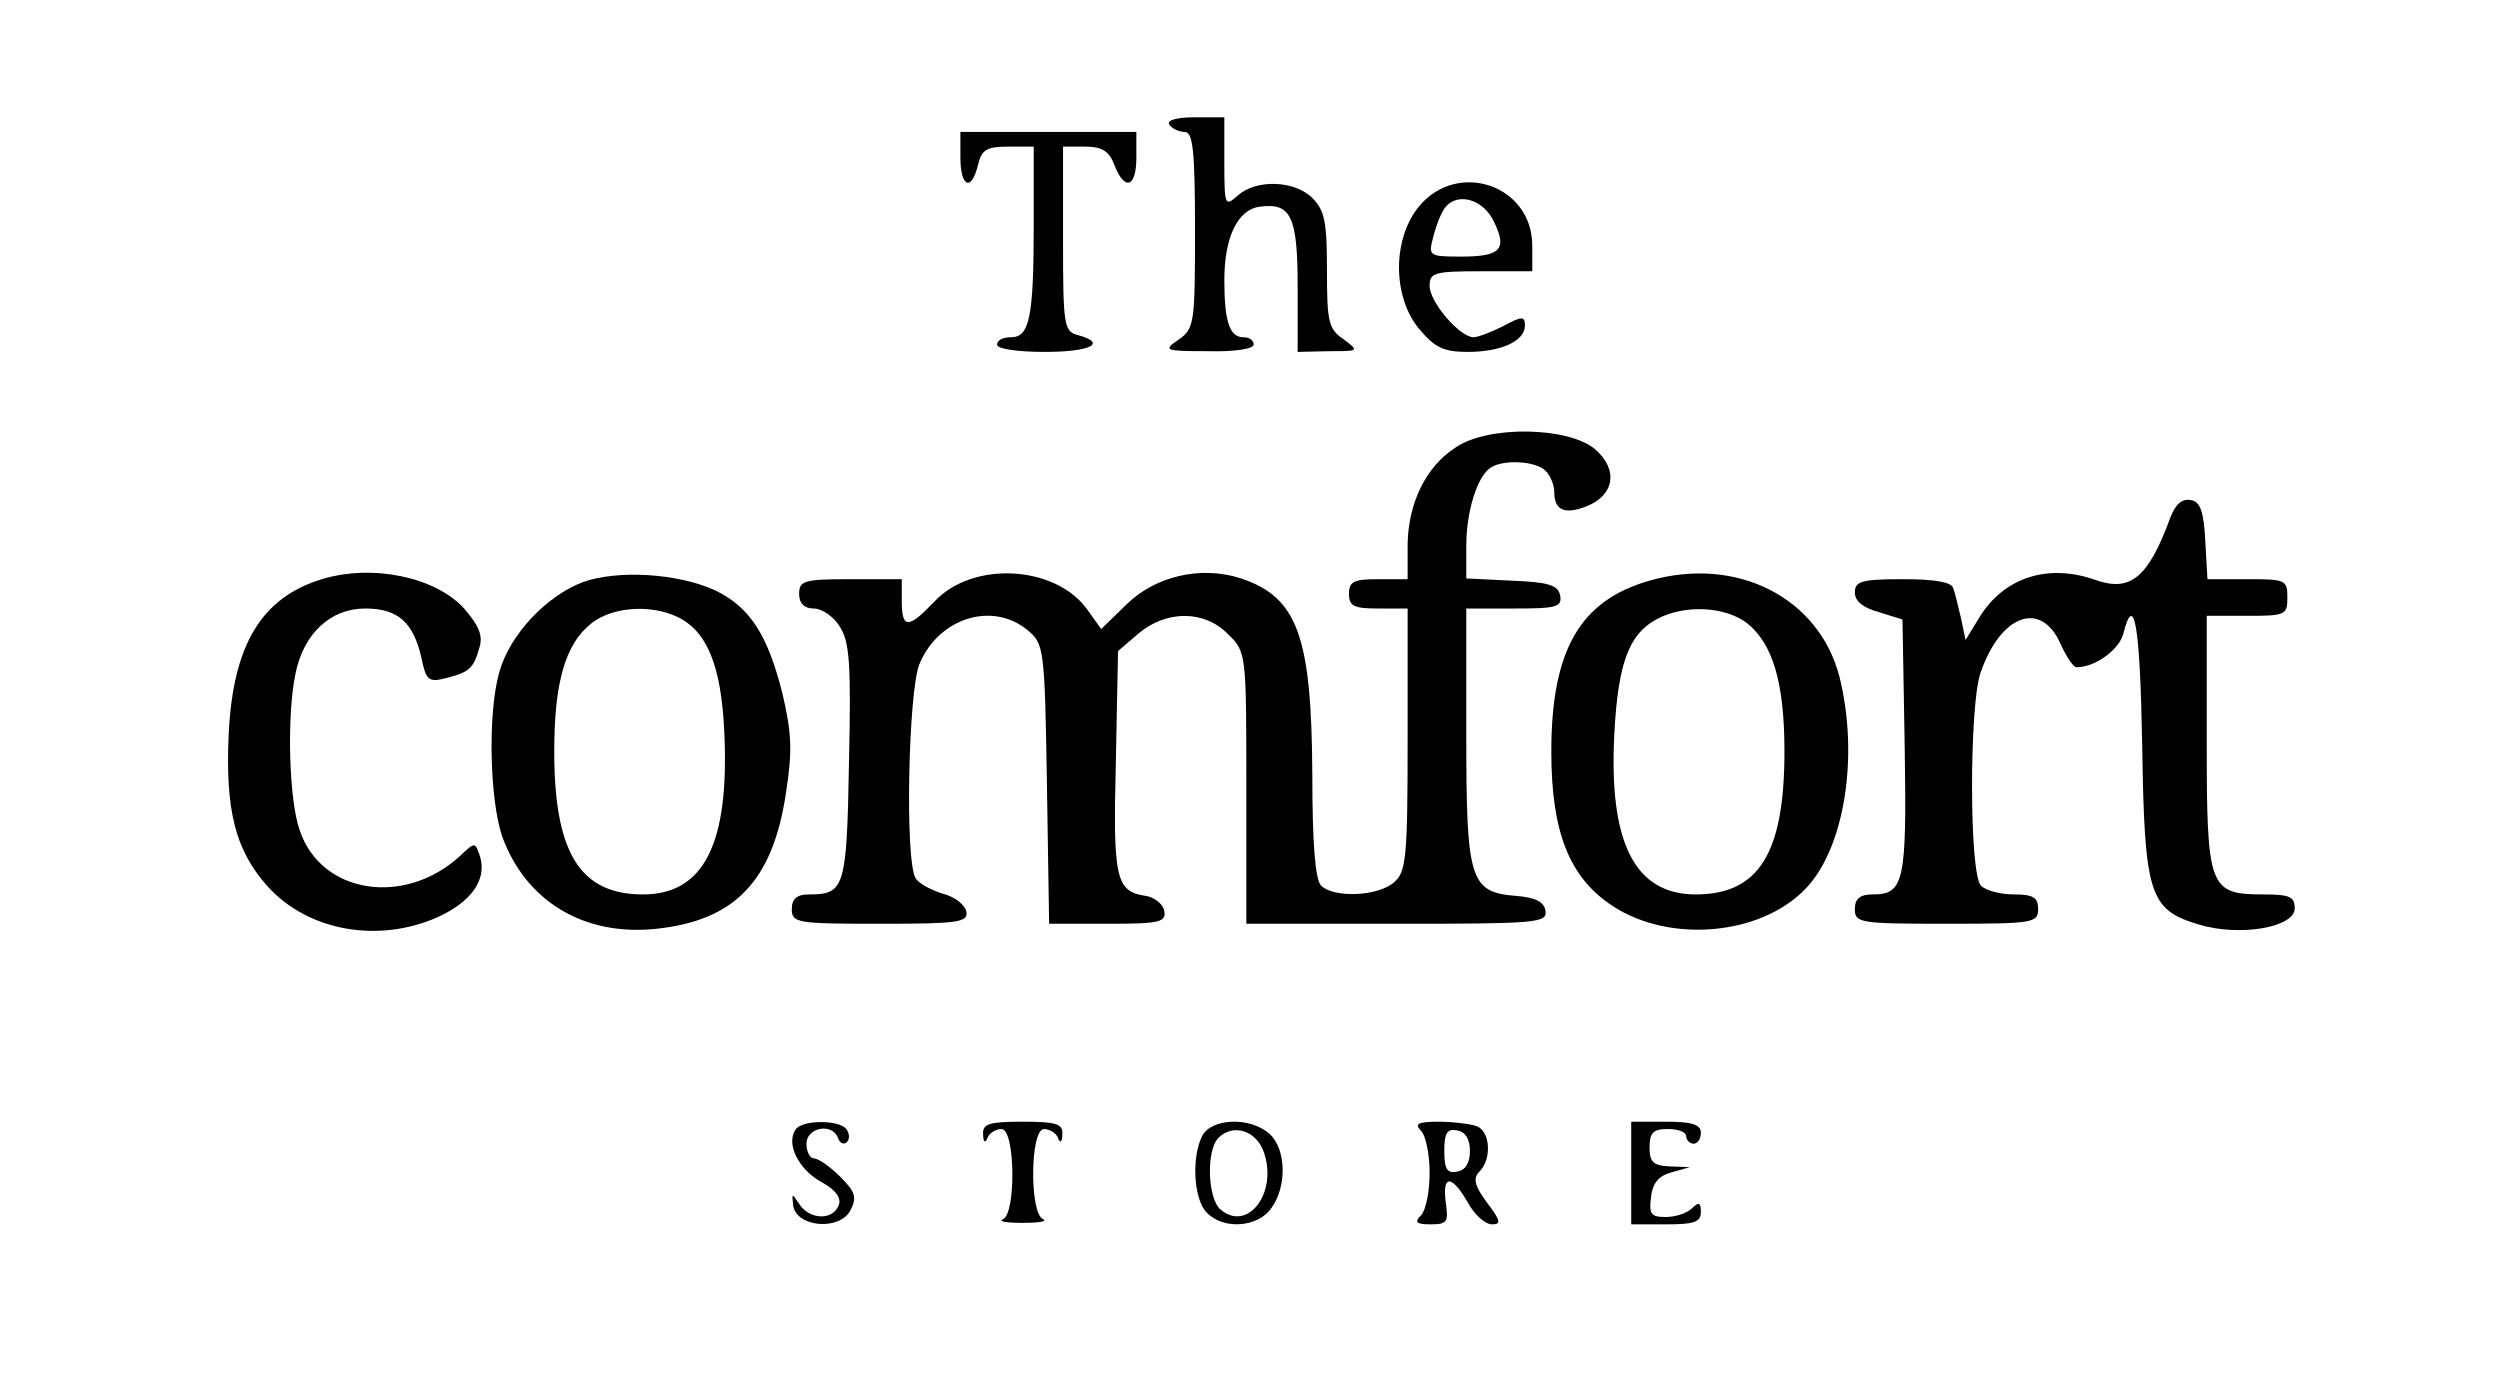<?xml version="1.0" standalone="no"?>
<!DOCTYPE svg PUBLIC "-//W3C//DTD SVG 20010904//EN"
 "http://www.w3.org/TR/2001/REC-SVG-20010904/DTD/svg10.dtd">
<svg version="1.0" xmlns="http://www.w3.org/2000/svg"
 width="341pt" height="191pt" viewBox="0 0 341 191"
 preserveAspectRatio="xMidYMid meet">

<g transform="translate(0,191) scale(0.1,-0.1)"
fill="#000000" stroke="none">
<path d="M1595 1740 c3 -5 13 -10 21 -10 11 0 14 -24 14 -134 0 -127 -1 -134
-22 -149 -22 -15 -20 -16 40 -16 35 -1 62 3 62 9 0 6 -6 10 -14 10 -19 0 -26
22 -26 78 0 58 18 96 48 100 43 6 52 -13 52 -109 l0 -89 43 1 c41 0 41 0 20
16 -21 14 -23 24 -23 94 0 66 -3 82 -20 99 -24 24 -77 26 -102 3 -17 -15 -18
-14 -18 45 l0 62 -41 0 c-24 0 -38 -4 -34 -10z"/>
<path d="M1310 1695 c0 -40 15 -47 24 -10 5 21 12 25 41 25 l35 0 0 -107 c0
-127 -6 -153 -31 -153 -11 0 -19 -4 -19 -10 0 -6 28 -10 65 -10 63 0 86 12 45
23 -19 5 -20 14 -20 131 l0 126 30 0 c23 0 33 -6 40 -25 14 -36 30 -31 30 10
l0 35 -120 0 -120 0 0 -35z"/>
<path d="M1936 1629 c-37 -44 -37 -124 0 -168 21 -25 33 -31 66 -31 46 0 78
15 78 36 0 13 -4 13 -30 -1 -16 -8 -34 -15 -40 -15 -19 0 -60 48 -60 70 0 18
6 20 70 20 l70 0 0 35 c0 82 -101 117 -154 54z m102 -22 c18 -37 9 -47 -45
-47 -44 0 -45 1 -38 27 4 16 11 34 17 41 17 20 52 10 66 -21z"/>
<path d="M1986 1300 c-41 -26 -65 -76 -66 -132 l0 -48 -40 0 c-33 0 -40 -3
-40 -20 0 -17 7 -20 40 -20 l40 0 0 -178 c0 -161 -2 -181 -18 -195 -22 -20
-83 -22 -100 -5 -8 8 -12 57 -12 152 -1 188 -20 241 -97 267 -55 18 -118 3
-157 -36 l-34 -33 -20 28 c-44 59 -155 65 -207 10 -36 -38 -45 -38 -45 0 l0
30 -70 0 c-63 0 -70 -2 -70 -20 0 -13 7 -20 20 -20 11 0 27 -11 35 -24 14 -21
16 -51 13 -186 -3 -172 -6 -180 -55 -180 -16 0 -23 -6 -23 -20 0 -19 7 -20
121 -20 107 0 120 2 117 17 -2 9 -16 20 -32 24 -16 5 -33 14 -37 21 -15 23
-10 255 5 292 26 63 99 86 147 47 23 -19 24 -23 27 -210 l3 -191 80 0 c71 0
80 2 77 18 -2 9 -13 18 -25 20 -41 6 -45 23 -41 182 l3 152 28 24 c38 32 90
32 122 -1 25 -24 25 -26 25 -210 l0 -185 206 0 c190 0 205 1 202 18 -2 12 -14
18 -40 20 -63 5 -68 21 -68 219 l0 173 66 0 c57 0 65 2 62 18 -3 14 -16 18
-66 20 l-62 3 0 44 c0 48 15 95 33 107 18 12 62 9 75 -4 7 -7 12 -20 12 -29 0
-25 14 -31 43 -20 39 15 45 50 13 78 -36 31 -146 33 -190 3z"/>
<path d="M2960 1203 c-30 -81 -54 -101 -102 -84 -65 23 -125 3 -158 -51 l-19
-31 -6 29 c-4 16 -8 35 -11 42 -2 8 -25 12 -69 12 -56 0 -65 -3 -65 -18 0 -12
11 -21 33 -27 l32 -10 3 -174 c3 -185 -1 -201 -44 -201 -17 0 -24 -6 -24 -20
0 -19 7 -20 125 -20 118 0 125 1 125 20 0 16 -7 20 -33 20 -18 0 -38 5 -45 12
-16 16 -16 242 -1 289 27 80 82 101 109 42 8 -18 18 -33 22 -33 24 -1 58 23
64 45 15 59 23 14 26 -153 3 -203 10 -223 77 -243 56 -17 131 -4 131 22 0 16
-7 19 -43 19 -74 0 -77 9 -77 208 l0 172 55 0 c52 0 55 1 55 25 0 24 -3 25
-54 25 l-55 0 -3 52 c-2 41 -7 54 -20 56 -12 2 -21 -6 -28 -25z"/>
<path d="M439 1120 c-82 -25 -121 -89 -127 -210 -5 -105 9 -160 53 -209 55
-61 151 -78 232 -42 46 21 67 51 58 82 -7 21 -7 21 -28 1 -76 -69 -189 -51
-218 35 -15 41 -18 157 -6 214 11 55 48 89 95 89 45 0 66 -19 77 -68 6 -30 10
-33 33 -27 32 8 38 13 46 42 5 16 -1 30 -21 53 -39 43 -125 61 -194 40z"/>
<path d="M795 1116 c-50 -19 -100 -72 -114 -123 -16 -56 -13 -174 4 -224 32
-88 111 -136 209 -126 108 11 160 65 178 185 9 58 8 82 -5 137 -20 79 -44 117
-92 140 -51 23 -132 28 -180 11z m128 -47 c41 -19 61 -66 65 -159 7 -151 -28
-220 -111 -220 -86 0 -121 57 -121 195 0 94 15 147 51 175 28 22 79 26 116 9z"/>
<path d="M2250 1118 c-95 -27 -134 -95 -134 -233 0 -109 24 -172 84 -211 78
-51 202 -40 263 24 53 55 73 181 46 289 -28 108 -140 165 -259 131z m133 -58
c35 -28 51 -81 51 -175 0 -139 -35 -195 -121 -195 -83 0 -119 70 -111 220 5
95 20 135 57 155 38 21 94 18 124 -5z"/>
<path d="M1085 369 c-13 -19 4 -54 35 -71 20 -11 28 -22 24 -32 -8 -21 -40
-20 -54 2 -10 15 -10 15 -8 -3 5 -29 63 -34 78 -6 9 18 7 25 -14 46 -14 14
-30 25 -36 25 -5 0 -10 9 -10 20 0 22 35 29 43 8 2 -7 8 -10 12 -6 4 4 4 11 0
17 -8 14 -62 14 -70 0z"/>
<path d="M1341 363 c0 -11 3 -13 6 -5 2 6 11 12 19 12 19 0 20 -116 2 -123 -7
-3 5 -5 27 -5 22 0 34 2 28 5 -19 7 -18 123 1 123 8 0 17 -6 19 -12 3 -8 6 -6
6 5 1 14 -8 17 -54 17 -46 0 -55 -3 -54 -17z"/>
<path d="M1640 361 c-15 -29 -12 -87 6 -105 23 -24 70 -20 88 6 22 30 20 81
-2 101 -26 24 -79 22 -92 -2z m84 -23 c19 -55 -22 -109 -59 -78 -18 15 -20 81
-3 98 20 20 52 10 62 -20z"/>
<path d="M1938 368 c7 -7 12 -33 12 -58 0 -25 -5 -51 -12 -58 -9 -9 -6 -12 13
-12 23 0 25 3 21 30 -5 38 8 38 30 0 9 -17 24 -30 33 -30 13 0 12 5 -7 30 -17
23 -19 33 -10 42 17 17 15 55 -4 62 -9 3 -32 6 -52 6 -28 0 -33 -3 -24 -12z
m67 -28 c0 -16 -6 -26 -17 -28 -14 -3 -18 3 -18 28 0 25 4 31 18 28 11 -2 17
-12 17 -28z"/>
<path d="M2225 310 l0 -70 48 0 c38 0 47 3 47 17 0 13 -3 14 -12 5 -7 -7 -23
-12 -36 -12 -20 0 -23 4 -20 27 2 19 10 29 28 34 l25 7 -27 1 c-23 1 -28 6
-28 26 0 20 5 25 25 25 14 0 25 -4 25 -10 0 -5 5 -10 10 -10 6 0 10 7 10 15 0
11 -12 15 -47 15 l-48 0 0 -70z"/>
</g>
</svg>
